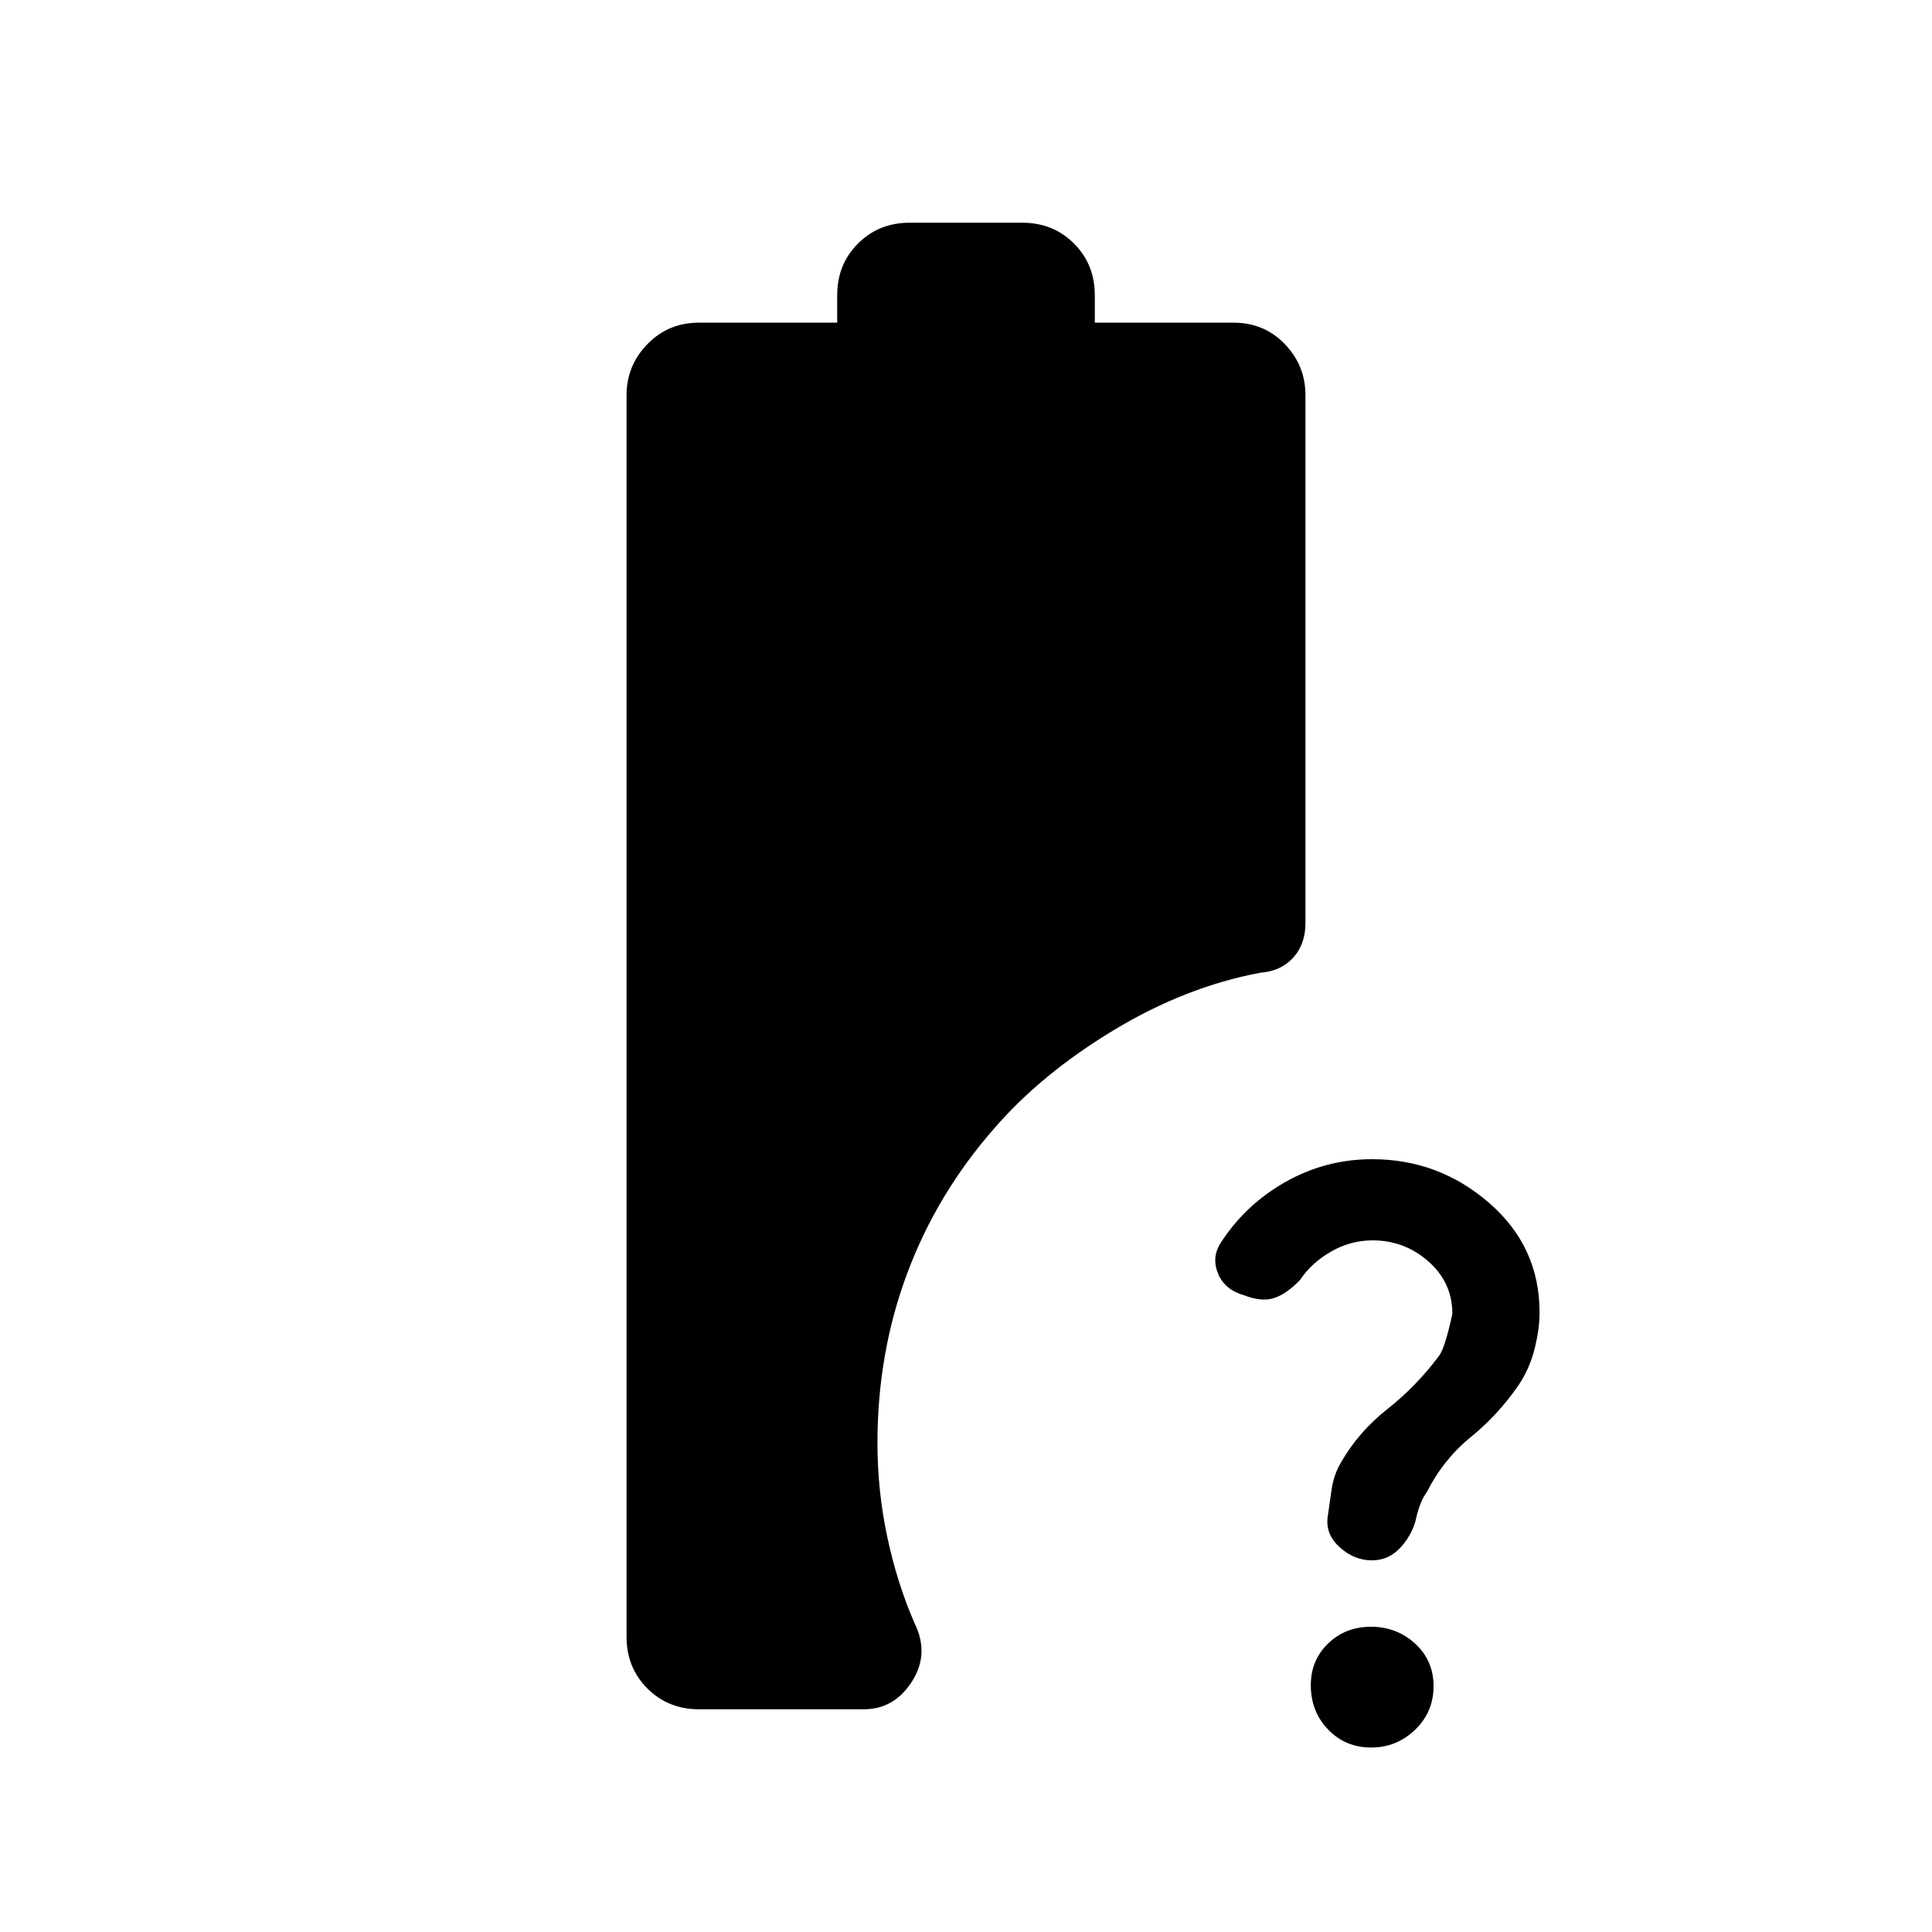<svg xmlns="http://www.w3.org/2000/svg" height="40" viewBox="0 -960 960 960" width="40"><path d="M682.02-343.67q-10.95 0-20.67 5.6-9.73 5.6-15.35 14.07-6.79 7-12.9 9-6.1 2-14.83-1.35-9.52-2.69-12.89-10.48-3.38-7.8.72-14.87 12.17-19.31 32.31-30.81Q658.55-384 681.81-384q33.11 0 58.15 21.74T765-307.91q0 8.35-2.5 18.26-2.5 9.91-7.97 17.98-10.18 14.76-23.71 25.75-13.53 10.99-21.82 27.29-3 3.96-5 11.59-1.6 8.62-7.63 15.5-6.04 6.87-14.67 6.87-8.7 0-15.87-6.38-7.16-6.38-6.16-14.89 1-6.81 2-13.94 1-7.12 4.57-13.29 8.75-15.32 23.1-26.63 14.35-11.32 25.54-26.27 3.06-3.74 6.79-21.1 0-15.54-11.89-26.02-11.88-10.48-27.76-10.48Zm-.69 252q-12.78 0-21.39-8.92-8.61-8.93-8.61-22.08 0-12.37 8.59-20.68 8.58-8.32 21.33-8.32 12.75 0 21.92 8.38 9.16 8.37 9.16 21.16 0 12.8-9.16 21.63-9.17 8.83-21.84 8.83Zm-334-19q-15.31 0-25.65-10.34-10.35-10.34-10.35-25.66v-617q0-14.65 10.35-25.32 10.34-10.68 25.65-10.68H416v-13.66q0-15.32 10.34-25.66T452-849.33h56q15.32 0 25.66 10.34T544-813.33v13.66h68.87q15.36 0 25.58 10.68 10.22 10.67 10.22 25.32v262.34q0 10.55-6.13 17.23-6.13 6.69-16.21 7.43-37.33 7-73.16 28.69-35.84 21.68-59.28 48.84-28.29 32.26-43.09 71.82Q436-287.76 436-243q0 23.56 4.83 46.46 4.84 22.9 13.5 42.87 7.67 15.34-1.16 29.17-8.84 13.83-23.84 13.83h-82Z"/></svg>